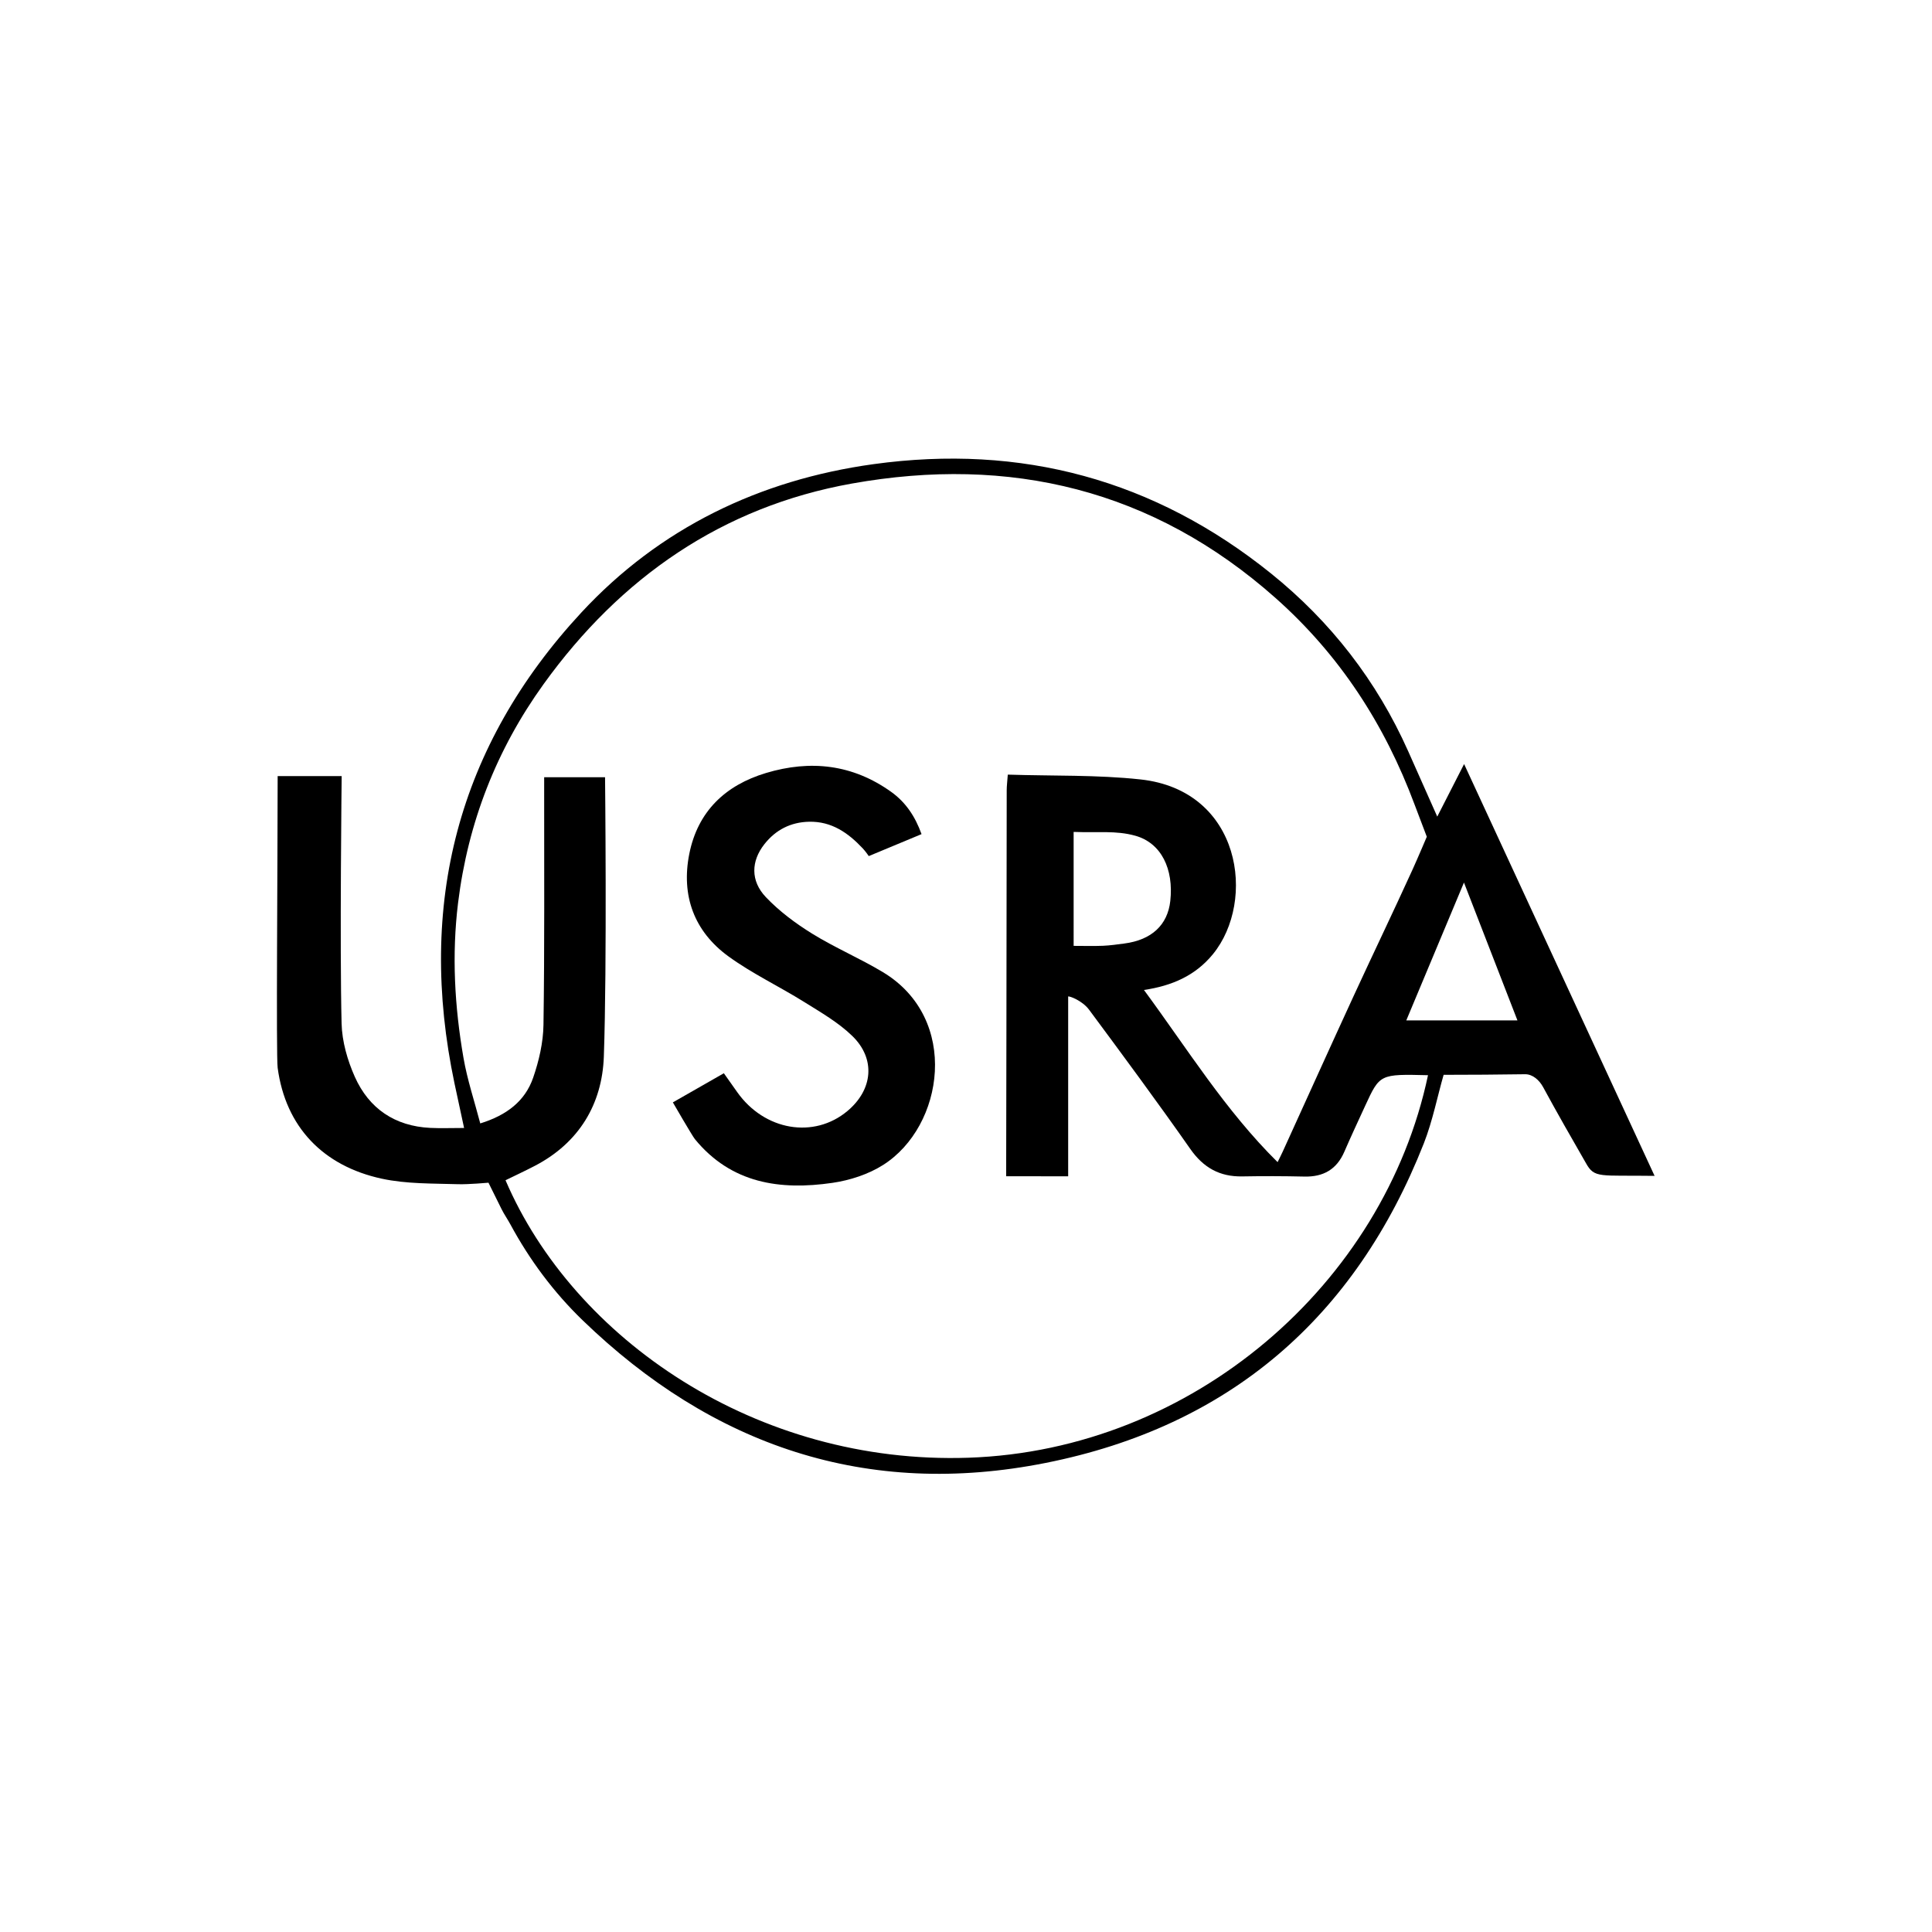 <svg xmlns="http://www.w3.org/2000/svg" xmlns:xlink="http://www.w3.org/1999/xlink" id="Layer_1" width="512" height="512" x="0" y="0" enable-background="new 0 0 512 512" version="1.1" viewBox="0 0 512 512" xml:space="preserve"><g><path fill-rule="evenodd" d="M73.582,205.677c5.247,0,16.965,0,16.965,0s-0.533,45.091-0.021,65.568 c0.119,4.759,1.555,9.758,3.514,14.142c3.754,8.397,10.604,13.054,19.973,13.517c2.778,0.136,5.567,0.021,8.977,0.021 c-0.895-4.153-1.739-7.998-2.55-11.849c-9.952-47.298,0.805-89.349,33.644-124.769c20.693-22.318,47.127-35.114,77.371-39.297 c39.211-5.421,74.525,4.121,105.395,28.978c15.815,12.735,28.032,28.47,36.34,47.106c2.488,5.583,4.967,11.172,7.699,17.317 c2.452-4.802,4.617-9.041,7.114-13.93c16.908,36.554,33.595,72.629,50.482,109.138c-14.656-0.216-15.906,0.722-18.198-3.39 c-3.846-6.679-7.674-13.368-11.348-20.141c-0.988-1.821-2.748-3.434-4.798-3.404c-7.378,0.102-14.042,0.156-21.563,0.156 c-1.533,5.271-2.938,12.307-5.237,18.146c-18.186,46.174-51.527,75.008-100.205,84.701c-47.4,9.438-88.297-4.486-122.77-37.837 c-7.648-7.399-14.016-15.956-19.108-25.377c-0.745-1.376-1.654-2.663-2.349-4.062c-1.129-2.275-3.456-6.979-3.456-6.979 s-5.333,0.479-8.021,0.396c-6.784-0.209-13.729-0.046-20.293-1.471c-15.458-3.357-25.455-13.651-27.558-29.395 C73.155,279.774,73.582,228.299,73.582,205.677z M378.435,284.94c-12.77-0.31-12.77-0.31-16.647,8.105 c-1.866,4.053-3.756,8.098-5.529,12.19c-2.025,4.677-5.56,6.684-10.583,6.567c-5.484-0.126-10.974-0.141-16.458-0.041 c-5.986,0.107-10.31-2.314-13.786-7.289c-8.132-11.636-18.348-25.483-26.813-36.883c-1.792-2.412-5.24-3.686-5.545-3.503 c0,15.811,0,31.621,0,47.649c-4.426,0-16.433-0.021-16.433-0.021s0.134-69.454,0.146-102.262c0.001-1.172,0.157-2.344,0.287-4.169 c11.969,0.384,23.651,0.026,35.16,1.274c26.792,2.906,30.731,32.221,19.191,46.323c-4.631,5.659-10.793,8.36-18.265,9.474 c11.525,15.64,21.563,31.926,35.416,45.623c0.509-1.043,0.955-1.902,1.355-2.782c6.243-13.705,12.438-27.435,18.734-41.116 c5.179-11.25,10.56-22.405,15.691-33.676c1.353-2.971,3.758-8.656,3.758-8.656s-2.201-5.758-3.244-8.55 c-7.921-21.228-19.83-39.624-36.871-54.744c-32.437-28.781-70.422-37.788-112.262-30.302c-34.324,6.142-61.312,24.89-81.65,53.109 c-12.513,17.358-20.081,36.758-22.694,57.997c-1.693,13.749-0.929,27.495,1.435,41.103c1.012,5.831,2.917,11.508,4.443,17.359 c7.055-2.18,11.886-5.946,14.014-12.104c1.543-4.468,2.668-9.315,2.738-14.013c0.309-20.598,0.164-41.203,0.183-61.807 c0.001-1.286,0.001-3.82,0.001-3.82h16.135c0,0,0.54,49.776-0.322,74.044c-0.446,12.585-6.578,22.851-18.285,28.941 c-2.562,1.335-5.184,2.552-7.77,3.818c18.008,41.999,66.404,75.438,122.682,73.538C316.035,384.315,366.753,340.299,378.435,284.94 z M284.525,250.666c2.88,0,5.332,0.079,7.777-0.024c1.892-0.08,3.779-0.356,5.661-0.602c7.21-0.94,11.471-4.895,12.176-11.266 c0.938-8.48-2.379-15.393-9.307-17.307c-5.154-1.423-9.816-0.743-16.308-1.002C284.525,231.448,284.525,240.222,284.525,250.666z M402.138,270.415c-4.722-12.171-9.305-23.983-14.172-36.531c-5.3,12.664-10.238,24.468-15.285,36.531 C382.79,270.415,392.222,270.415,402.138,270.415z" clip-rule="evenodd"/><path fill-rule="evenodd" d="M244.218,221.053c-4.348,1.815-13.983,5.819-13.983,5.819 s-0.849-1.246-1.574-2.02c-3.896-4.141-8.261-7.207-14.229-7.083c-4.882,0.101-8.87,2.148-11.864,5.954 c-3.514,4.466-3.726,9.691,0.393,14.025c3.554,3.738,7.843,6.941,12.25,9.668c6.055,3.746,12.686,6.553,18.789,10.228 c20.456,12.318,16.191,40.843,0.034,51.085c-3.92,2.483-8.784,4.064-13.408,4.738c-13.889,2.026-26.842,0.181-36.477-11.592 c-0.706-0.863-5.833-9.731-5.833-9.731l13.516-7.722c0,0,0,0,3.535,4.998c7.221,10.211,20.328,12.453,29.226,4.999 c6.712-5.622,7.548-13.772,1.292-19.862c-3.694-3.596-8.353-6.269-12.777-9.032c-6.61-4.128-13.743-7.492-20.025-12.05 c-9.141-6.629-12.614-16.129-10.41-27.199c2.236-11.235,9.544-18.188,20.337-21.427c11.779-3.535,22.957-2.293,33.152,4.996 C240.007,212.597,242.519,216.34,244.218,221.053z" clip-rule="evenodd"/></g></svg>